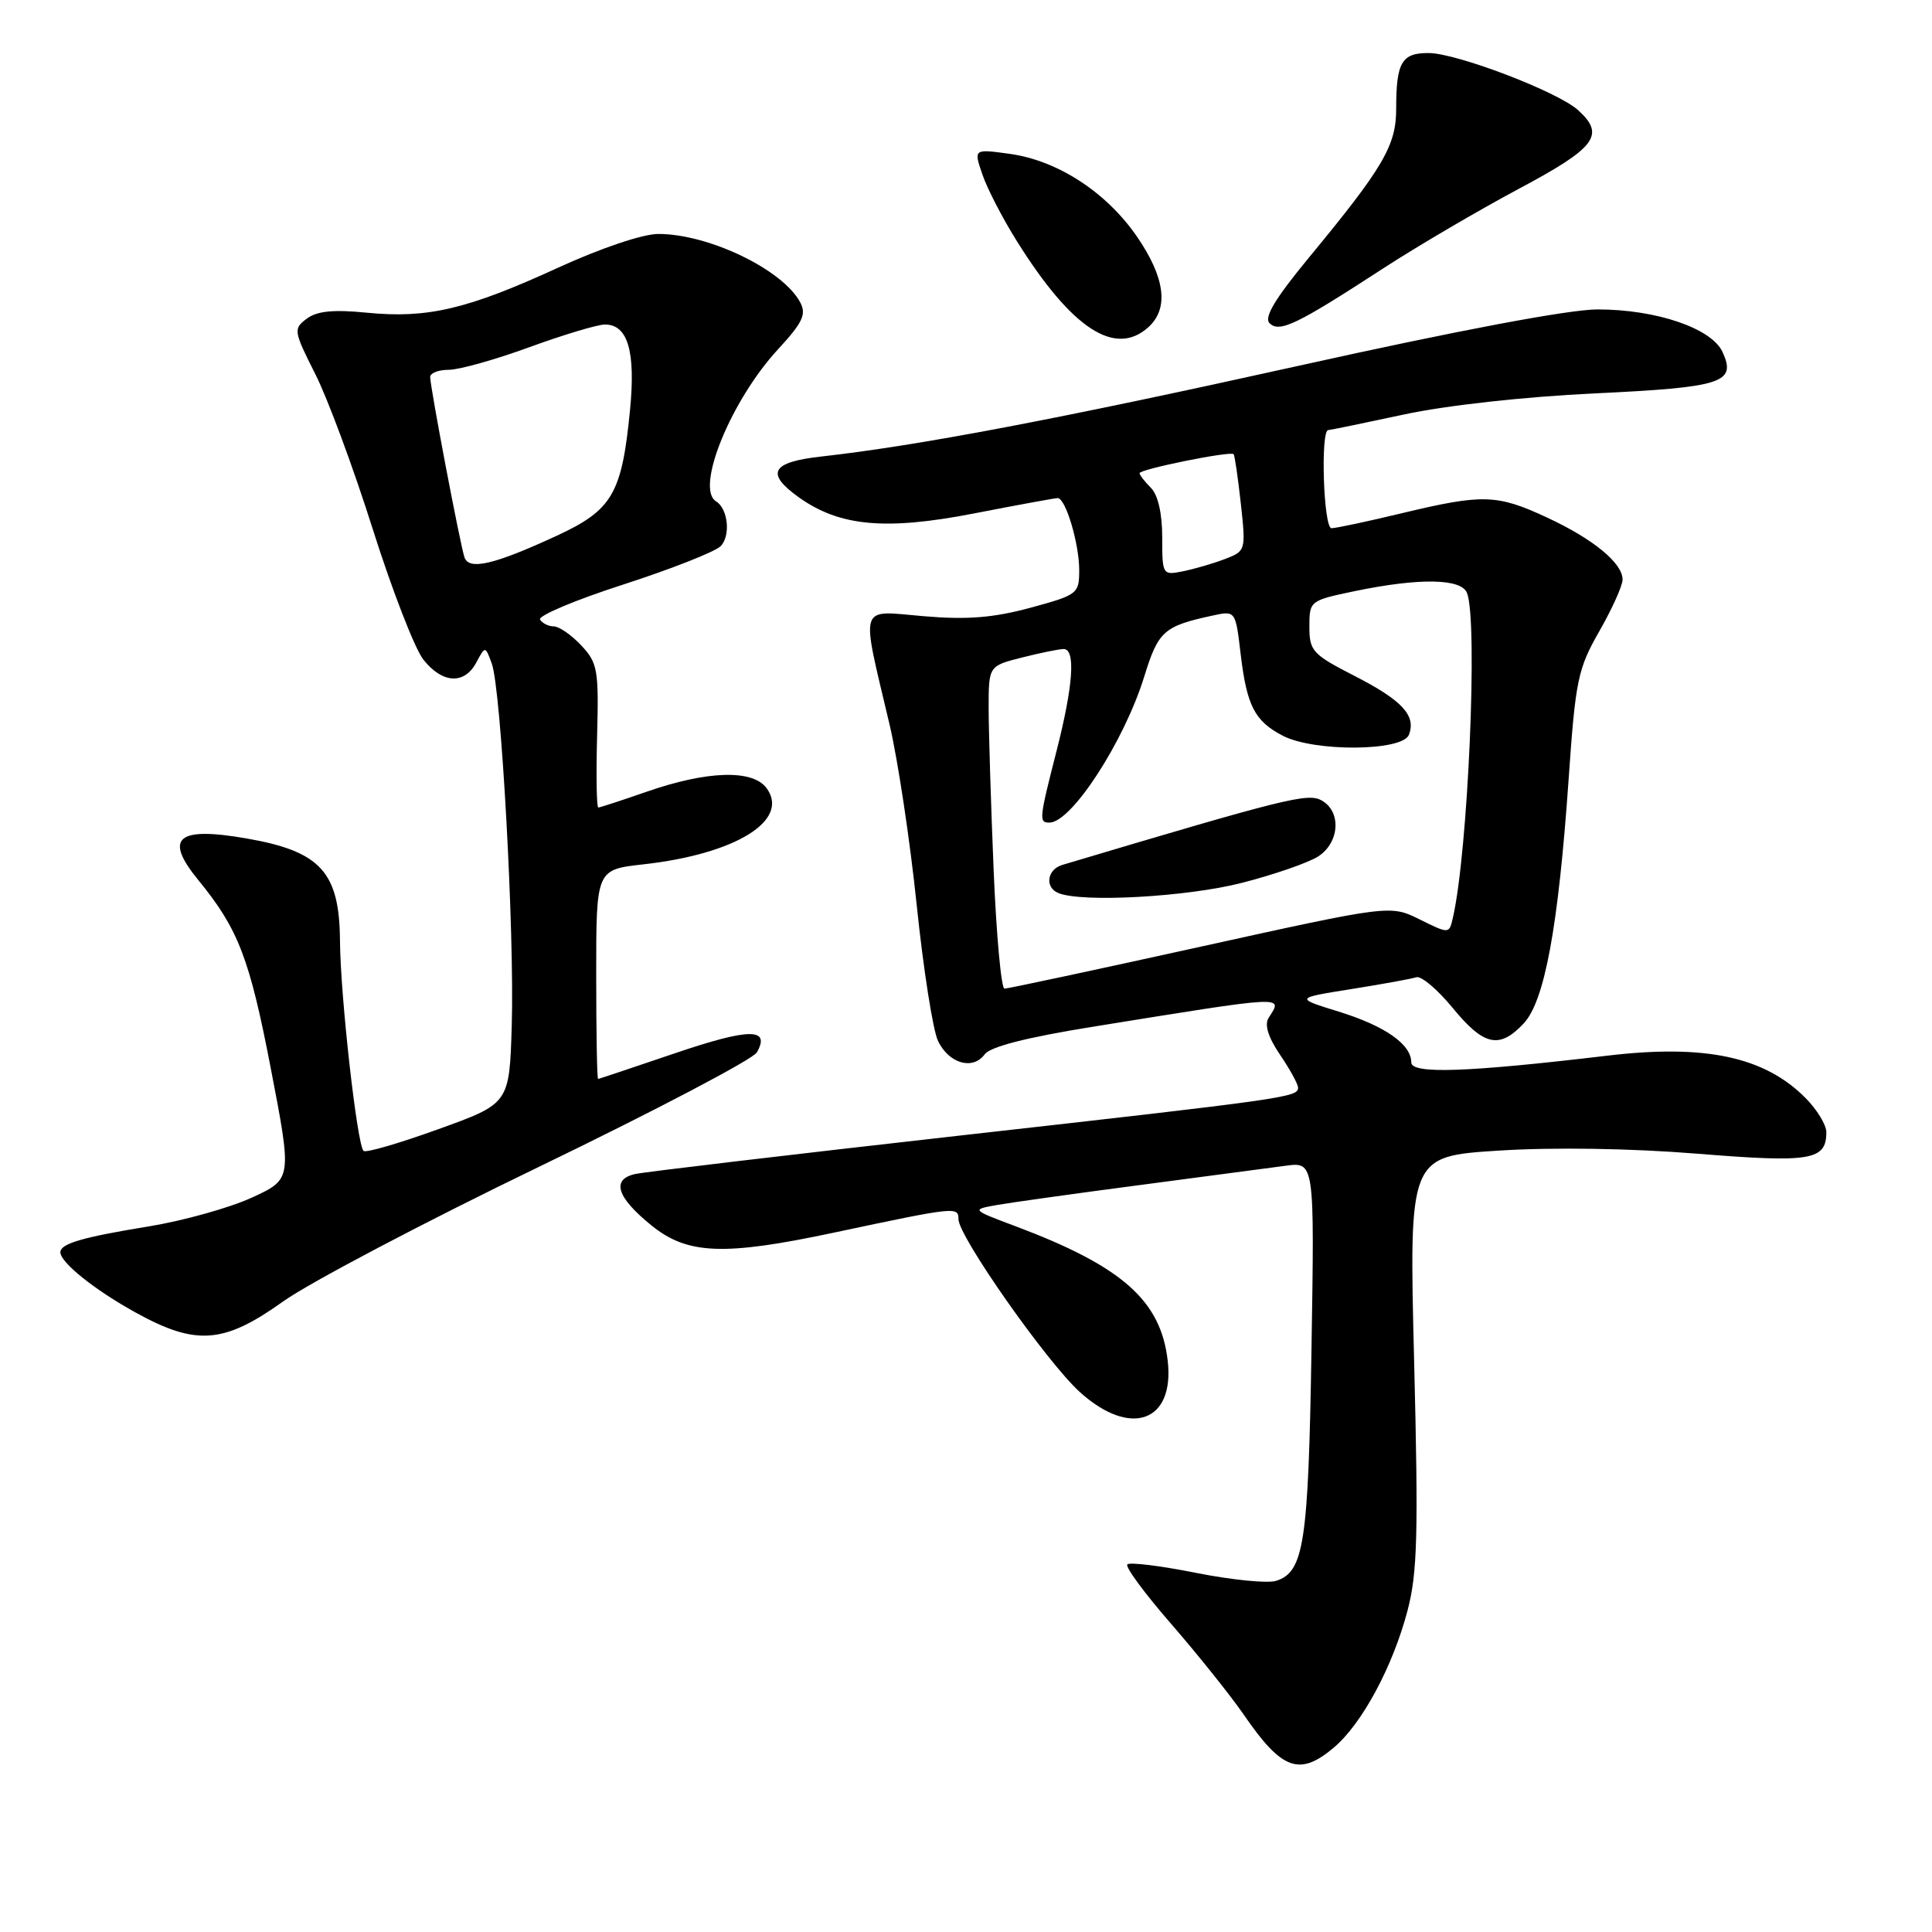 <?xml version="1.0" encoding="UTF-8" standalone="no"?>
<!DOCTYPE svg PUBLIC "-//W3C//DTD SVG 1.1//EN" "http://www.w3.org/Graphics/SVG/1.1/DTD/svg11.dtd" >
<svg xmlns="http://www.w3.org/2000/svg" xmlns:xlink="http://www.w3.org/1999/xlink" version="1.1" viewBox="0 0 256 256">
 <g >
 <path fill="currentColor"
d=" M 176.72 231.58 C 180.46 228.44 184.54 220.86 186.50 213.43 C 187.82 208.41 187.95 203.32 187.38 180.36 C 186.70 153.22 186.70 153.22 198.60 152.46 C 205.87 152.00 216.10 152.16 224.88 152.87 C 239.97 154.09 242.00 153.75 242.00 150.01 C 242.00 149.06 240.76 147.02 239.25 145.50 C 233.83 140.02 225.95 138.34 213.00 139.88 C 194.35 142.09 187.00 142.35 187.00 140.77 C 187.00 138.38 183.52 135.94 177.37 134.04 C 171.58 132.25 171.58 132.25 179.04 131.06 C 183.14 130.41 187.03 129.70 187.68 129.49 C 188.33 129.29 190.49 131.12 192.49 133.56 C 196.62 138.59 198.67 139.04 201.89 135.62 C 204.68 132.65 206.49 122.80 207.85 103.27 C 208.76 90.12 209.07 88.62 211.92 83.64 C 213.61 80.68 215.00 77.60 215.00 76.80 C 215.00 74.61 211.13 71.43 205.00 68.58 C 198.36 65.49 196.50 65.43 185.81 67.99 C 181.24 69.09 177.02 69.99 176.43 69.99 C 175.37 70.00 174.95 57.01 176.00 56.99 C 176.28 56.98 180.78 56.05 186.00 54.93 C 191.59 53.72 201.99 52.57 211.26 52.13 C 228.26 51.32 230.11 50.73 228.25 46.65 C 226.81 43.50 219.48 41.00 211.68 41.00 C 207.93 41.00 193.24 43.77 172.11 48.46 C 140.21 55.54 121.61 59.07 108.75 60.50 C 102.18 61.24 101.39 62.72 105.88 65.92 C 111.26 69.75 117.35 70.31 129.03 68.04 C 134.79 66.92 139.79 66.00 140.15 66.00 C 141.20 66.00 143.00 72.02 143.00 75.54 C 143.00 78.68 142.80 78.83 136.50 80.54 C 131.60 81.86 128.15 82.14 122.40 81.65 C 113.65 80.91 114.03 79.70 117.87 96.00 C 118.97 100.67 120.59 111.45 121.47 119.94 C 122.35 128.43 123.62 136.53 124.29 137.93 C 125.74 140.94 128.91 141.84 130.48 139.70 C 131.21 138.70 136.06 137.46 144.55 136.09 C 170.85 131.85 169.99 131.89 168.10 134.87 C 167.52 135.78 168.04 137.44 169.61 139.76 C 170.93 141.70 172.00 143.66 172.00 144.12 C 172.00 145.39 170.63 145.58 127.00 150.49 C 104.72 153.00 85.46 155.28 84.18 155.56 C 80.96 156.27 81.71 158.65 86.34 162.39 C 91.10 166.24 95.91 166.43 110.50 163.33 C 126.64 159.90 127.00 159.86 127.00 161.54 C 127.00 163.82 138.71 180.50 143.10 184.47 C 149.79 190.51 155.65 188.43 154.73 180.33 C 153.83 172.35 148.72 167.81 134.66 162.52 C 128.69 160.28 128.69 160.28 132.09 159.67 C 133.97 159.34 142.47 158.15 151.00 157.03 C 159.53 155.91 168.23 154.75 170.34 154.47 C 174.18 153.95 174.18 153.95 173.78 178.72 C 173.37 204.46 172.79 208.30 169.09 209.47 C 167.97 209.83 163.21 209.35 158.51 208.42 C 153.80 207.48 149.69 206.97 149.38 207.29 C 149.06 207.60 151.68 211.15 155.19 215.18 C 158.69 219.21 163.02 224.62 164.81 227.21 C 169.85 234.55 172.18 235.40 176.72 231.58 Z  M 37.50 172.46 C 41.00 169.96 56.35 161.88 71.62 154.51 C 86.88 147.13 99.78 140.35 100.29 139.45 C 102.12 136.19 99.32 136.21 89.50 139.54 C 84.00 141.41 79.39 142.95 79.25 142.97 C 79.11 142.99 79.00 136.75 79.00 129.12 C 79.00 115.23 79.00 115.23 85.25 114.53 C 97.48 113.17 104.70 108.70 101.58 104.44 C 99.74 101.92 93.69 102.11 85.59 104.94 C 82.34 106.07 79.50 107.00 79.28 107.00 C 79.05 107.00 78.98 102.73 79.12 97.51 C 79.35 88.74 79.19 87.83 77.01 85.51 C 75.71 84.13 74.08 83.00 73.38 83.00 C 72.69 83.00 71.87 82.59 71.56 82.10 C 71.25 81.60 76.21 79.51 82.57 77.46 C 88.94 75.40 94.74 73.11 95.48 72.38 C 96.84 71.01 96.48 67.41 94.88 66.43 C 92.10 64.71 96.84 53.07 103.07 46.31 C 106.37 42.73 106.88 41.65 106.03 40.06 C 103.71 35.72 93.91 31.00 87.23 31.00 C 85.18 31.00 79.63 32.87 73.95 35.47 C 61.97 40.97 56.66 42.22 48.68 41.44 C 44.16 40.99 42.00 41.21 40.64 42.23 C 38.85 43.58 38.90 43.85 41.78 49.57 C 43.43 52.83 46.86 62.09 49.40 70.14 C 51.95 78.19 54.96 85.95 56.09 87.39 C 58.60 90.58 61.53 90.75 63.11 87.79 C 64.30 85.57 64.30 85.57 65.16 87.92 C 66.40 91.25 68.18 123.56 67.81 135.86 C 67.50 146.23 67.50 146.23 58.09 149.62 C 52.92 151.49 48.46 152.79 48.17 152.50 C 47.31 151.64 45.10 131.96 45.05 124.67 C 44.98 115.55 42.49 112.81 32.68 111.10 C 23.42 109.49 21.68 111.01 26.32 116.67 C 31.57 123.09 33.07 126.98 35.87 141.51 C 38.71 156.24 38.71 156.24 33.35 158.70 C 30.40 160.05 24.27 161.76 19.74 162.50 C 10.90 163.94 8.00 164.79 8.00 165.93 C 8.00 167.29 12.56 170.94 18.03 173.95 C 25.99 178.34 29.66 178.06 37.50 172.46 Z  M 152.17 43.35 C 154.91 40.87 154.39 36.79 150.66 31.36 C 146.60 25.46 140.13 21.25 133.75 20.38 C 129.01 19.73 129.01 19.73 130.17 23.11 C 130.80 24.98 132.87 28.98 134.77 32.00 C 142.03 43.59 147.77 47.33 152.17 43.35 Z  M 183.27 35.57 C 187.80 32.63 195.89 27.88 201.25 25.02 C 211.49 19.56 212.75 17.89 209.10 14.59 C 206.42 12.16 193.12 7.08 189.36 7.03 C 185.73 6.99 185.00 8.24 185.00 14.44 C 185.00 19.29 183.29 22.20 173.45 34.12 C 168.96 39.56 167.46 42.06 168.22 42.82 C 169.53 44.13 171.82 43.02 183.27 35.57 Z  M 131.66 115.25 C 131.30 106.59 131.01 96.97 131.00 93.87 C 131.00 88.24 131.00 88.24 135.44 87.12 C 137.89 86.50 140.36 86.00 140.94 86.00 C 142.55 86.00 142.21 90.84 140.00 99.50 C 137.69 108.54 137.64 109.00 139.05 109.00 C 141.98 109.00 148.96 98.25 151.62 89.64 C 153.48 83.62 154.21 82.97 160.61 81.58 C 163.71 80.90 163.71 80.90 164.38 86.56 C 165.20 93.52 166.24 95.55 169.98 97.49 C 174.16 99.65 185.85 99.56 186.69 97.36 C 187.67 94.81 185.80 92.79 179.40 89.52 C 173.92 86.71 173.50 86.25 173.50 83.04 C 173.50 79.62 173.56 79.57 179.50 78.33 C 188.09 76.55 193.65 76.64 194.39 78.58 C 195.85 82.38 194.52 112.94 192.51 121.63 C 192.02 123.76 192.02 123.76 188.12 121.83 C 184.22 119.90 184.22 119.90 159.05 125.45 C 145.22 128.50 133.54 131.00 133.10 131.00 C 132.67 131.00 132.02 123.91 131.66 115.25 Z  M 164.53 116.99 C 168.84 115.89 173.41 114.30 174.69 113.47 C 177.54 111.60 177.75 107.47 175.08 106.04 C 173.25 105.06 170.32 105.79 140.75 114.61 C 138.73 115.22 138.41 117.60 140.25 118.34 C 143.43 119.62 157.25 118.85 164.53 116.99 Z  M 154.00 71.20 C 154.00 68.04 153.44 65.58 152.50 64.64 C 151.68 63.82 151.00 62.94 151.00 62.70 C 151.00 62.17 163.08 59.73 163.46 60.18 C 163.61 60.36 164.04 63.32 164.42 66.76 C 165.09 72.94 165.07 73.02 162.30 74.08 C 160.76 74.67 158.26 75.39 156.75 75.70 C 154.04 76.24 154.00 76.18 154.00 71.20 Z  M 61.55 73.86 C 60.98 72.22 57.00 51.29 57.00 49.95 C 57.00 49.43 58.11 49.00 59.47 49.00 C 60.83 49.00 65.64 47.65 70.16 46.00 C 74.68 44.35 79.18 43.00 80.16 43.00 C 83.20 43.00 84.24 46.58 83.48 54.35 C 82.40 65.42 81.14 67.58 73.79 70.98 C 65.52 74.81 62.15 75.60 61.55 73.86 Z "/>
</g>
</svg>